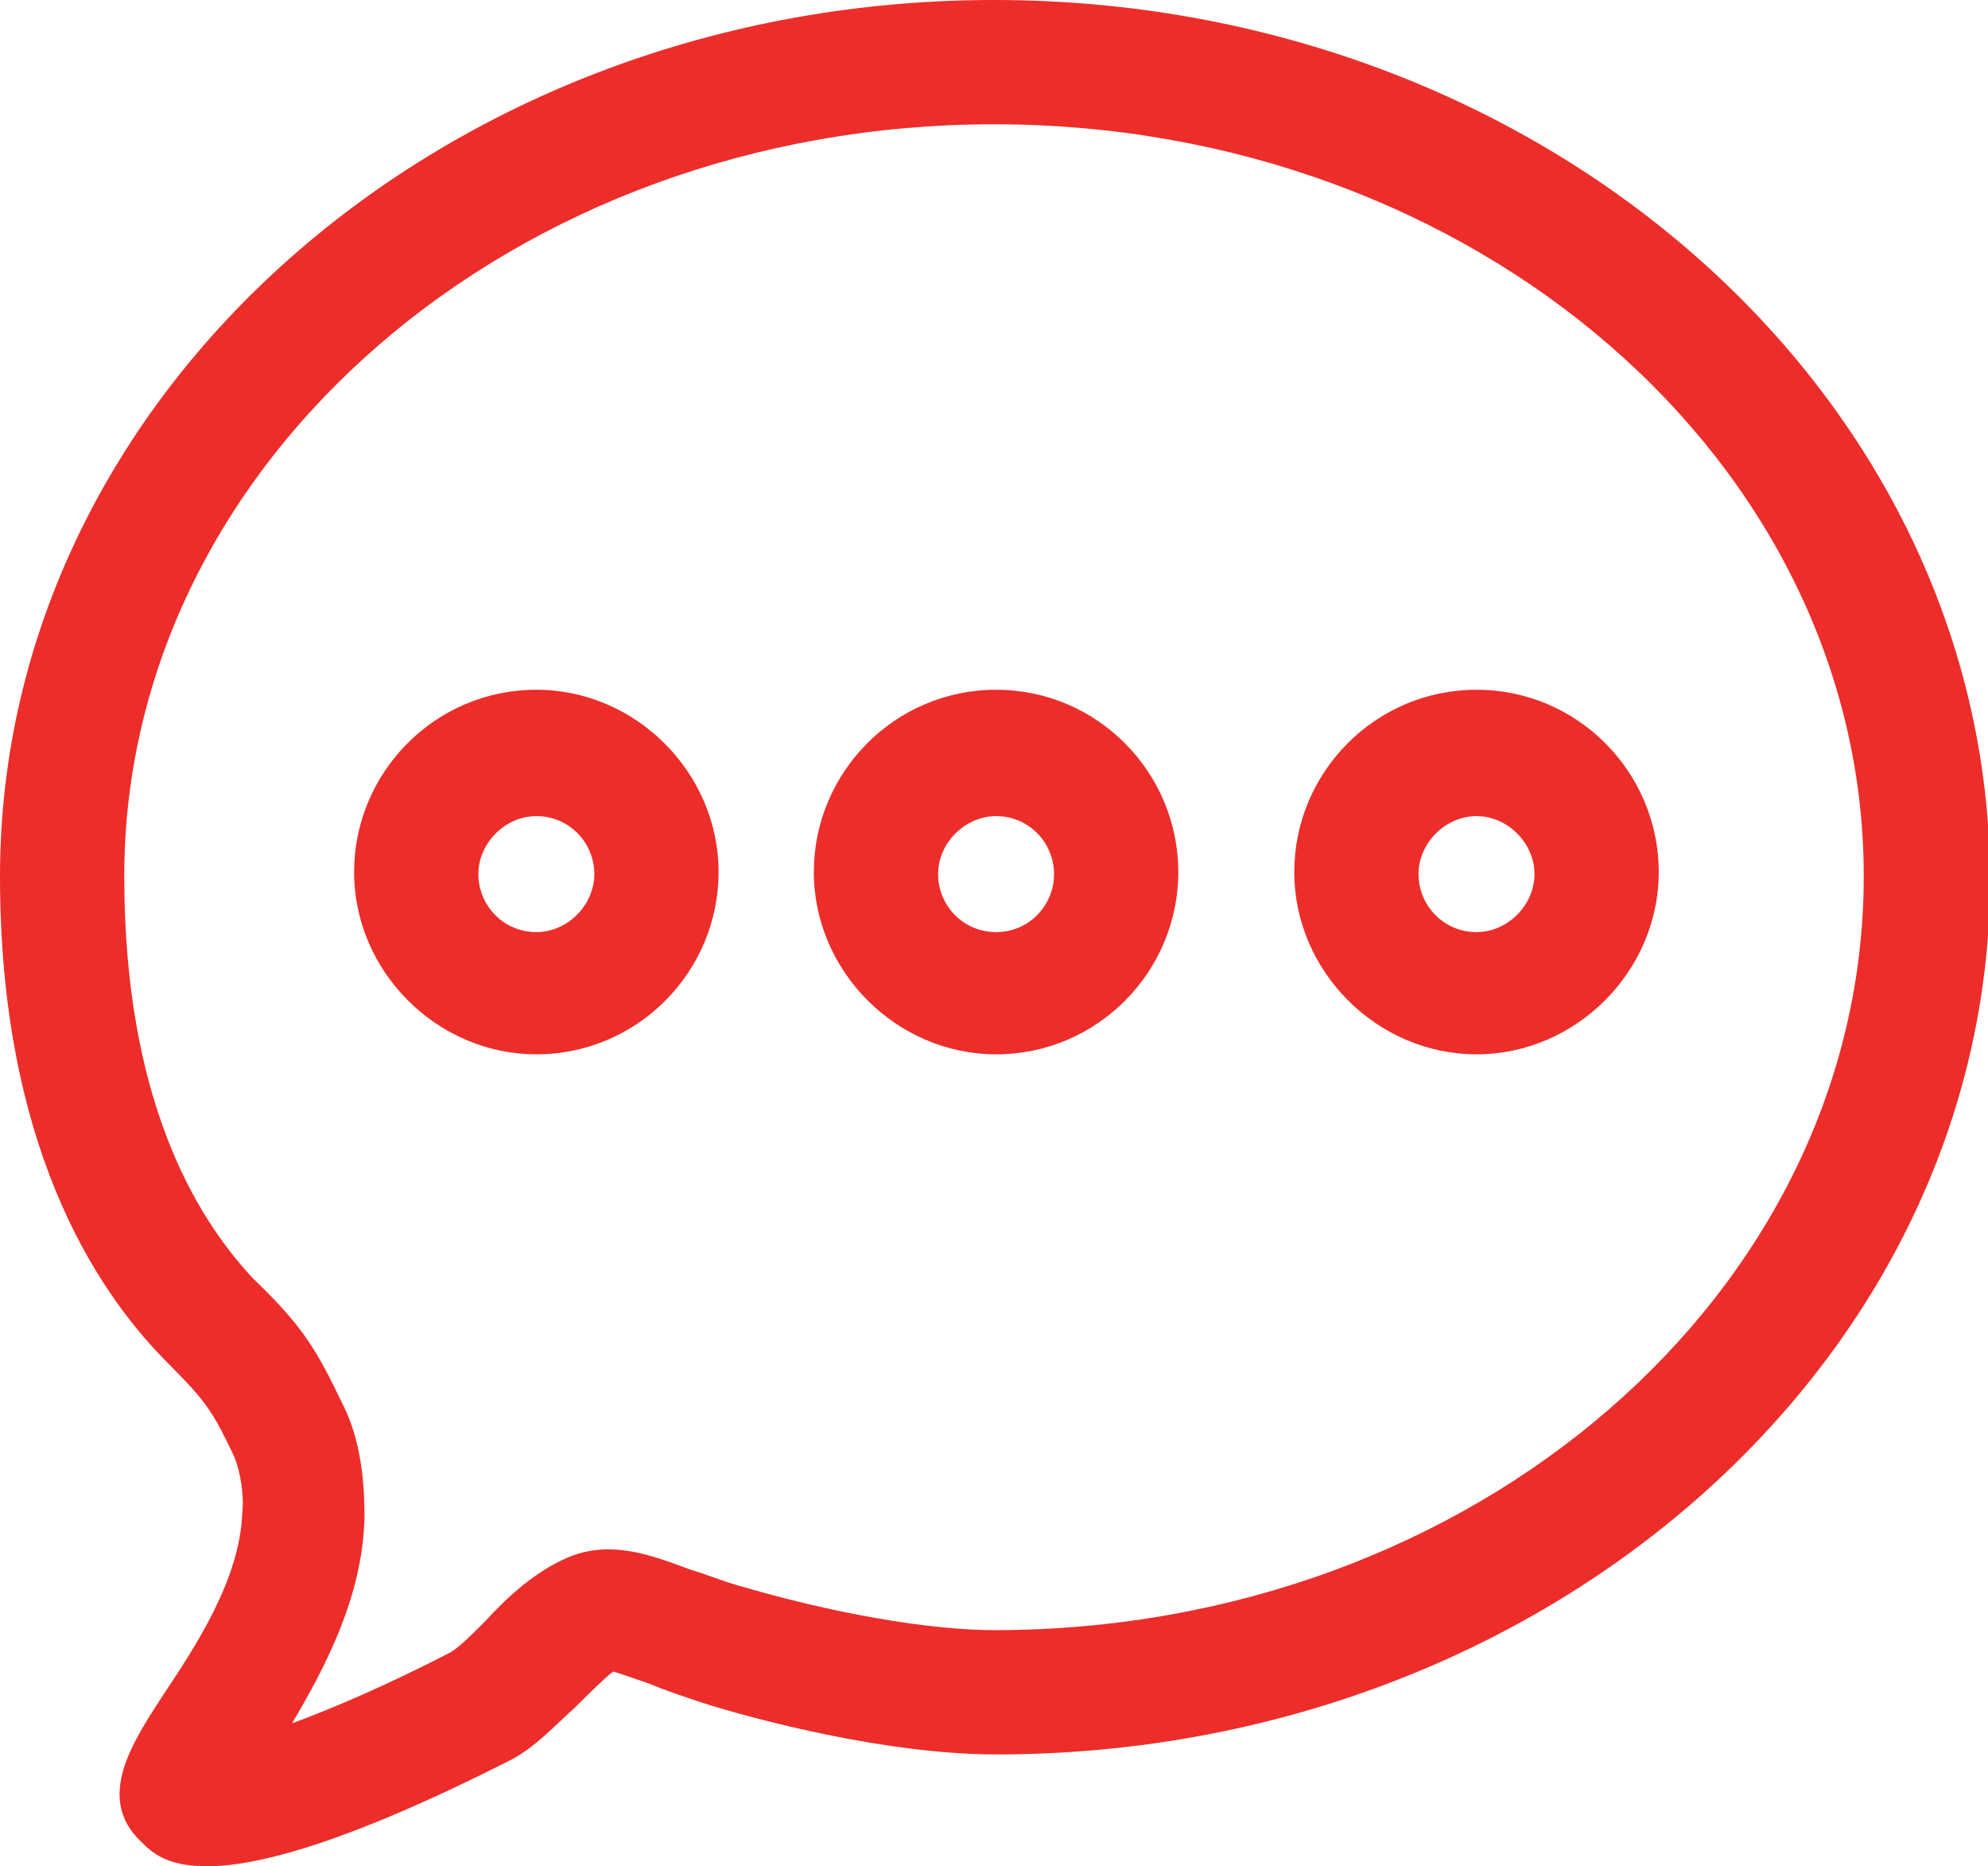 <?xml version="1.0" encoding="utf-8"?>
<!-- Generator: Adobe Illustrator 22.0.1, SVG Export Plug-In . SVG Version: 6.00 Build 0)  -->
<svg version="1.1" id="Calque_1" xmlns="http://www.w3.org/2000/svg" xmlns:xlink="http://www.w3.org/1999/xlink" x="0px" y="0px"
	 viewBox="0 0 96 90.1" style="enable-background:new 0 0 96 90.1;" xml:space="preserve">
<style type="text/css">
	.st0{fill:none;}
	.st1{fill:#EC2D2A;}
</style>
<g>
	<circle class="st0" cx="71.3" cy="42.1" r="2.8"/>
	<path class="st0" d="M48.1,39.3c-1.6,0-2.8,1.3-2.8,2.8s1.3,2.8,2.8,2.8c1.6,0,2.8-1.3,2.8-2.8S49.7,39.3,48.1,39.3z"/>
	<path class="st0" d="M25.9,39.3c-1.6,0-2.8,1.3-2.8,2.8s1.3,2.8,2.8,2.8c1.6,0,2.8-1.3,2.8-2.8S27.4,39.3,25.9,39.3z"/>
	<path class="st0" d="M48,6C24.8,6,6,22.3,6,42.3C6,53,9.4,58.7,12.3,61.5c2.4,2.4,3.1,3.5,4.4,6.2c1,2.1,1,4.5,1,5.4
		c-0.1,3.8-1.8,7.2-3.5,9.9c1.9-0.7,4.5-1.8,7.6-3.4c0.4-0.2,1.1-1,1.7-1.5c1.1-1.1,2.4-2.4,4-3.1c2.1-0.8,4-0.1,6,0.6
		c0.7,0.3,1.4,0.5,2.1,0.7c4.7,1.4,9.4,2.2,12.5,2.2c23.2,0,42-16.3,42-36.3C90,22.3,71.2,6,48,6z M25.9,51C21,51,17,47,17,42.1
		s4-8.8,8.8-8.8c4.9,0,8.8,4,8.8,8.8S30.7,51,25.9,51z M48.1,51c-4.9,0-8.8-4-8.8-8.8s4-8.8,8.8-8.8c4.9,0,8.8,4,8.8,8.8
		S53,51,48.1,51z M71.3,51c-4.9,0-8.8-4-8.8-8.8s4-8.8,8.8-8.8s8.8,4,8.8,8.8S76.2,51,71.3,51z"/>
	<path class="st1" d="M25.9,33.3c-4.9,0-8.8,4-8.8,8.8s4,8.8,8.8,8.8c4.9,0,8.8-4,8.8-8.8S30.7,33.3,25.9,33.3z M25.9,45
		c-1.6,0-2.8-1.3-2.8-2.8s1.3-2.8,2.8-2.8c1.6,0,2.8,1.3,2.8,2.8S27.4,45,25.9,45z"/>
	<path class="st1" d="M48.1,33.3c-4.9,0-8.8,4-8.8,8.8s4,8.8,8.8,8.8c4.9,0,8.8-4,8.8-8.8S53,33.3,48.1,33.3z M48.1,45
		c-1.6,0-2.8-1.3-2.8-2.8s1.3-2.8,2.8-2.8c1.6,0,2.8,1.3,2.8,2.8S49.7,45,48.1,45z"/>
	<path class="st1" d="M71.3,33.3c-4.9,0-8.8,4-8.8,8.8s4,8.8,8.8,8.8s8.8-4,8.8-8.8S76.2,33.3,71.3,33.3z M71.3,45
		c-1.6,0-2.8-1.3-2.8-2.8s1.3-2.8,2.8-2.8s2.8,1.3,2.8,2.8S72.8,45,71.3,45z"/>
	<path class="st1" d="M48,0C21.5,0,0,19,0,42.3C0,55,4.4,62.1,8.1,65.8c1.9,1.9,2.2,2.4,3.2,4.5c0.3,0.7,0.5,1.9,0.4,2.7
		c-0.1,3.2-2.2,6.4-3.8,8.8c-1.5,2.3-3.3,5-1.1,7.1c0.5,0.5,1.2,1.2,3.2,1.2c2.4,0,6.7-1.1,14.6-5.1c1.2-0.6,2.2-1.7,3.2-2.6
		c0.5-0.5,1.3-1.3,1.8-1.7c0.4,0.1,1.2,0.4,1.8,0.6c0.7,0.3,1.6,0.6,2.5,0.9c2.5,0.8,8.9,2.5,14.2,2.5c26.5,0,48-19,48-42.3
		C96,19,74.5,0,48,0z M48,78.7c-3.1,0-7.8-0.8-12.5-2.2c-0.7-0.2-1.4-0.5-2.1-0.7c-1.9-0.7-3.9-1.5-6-0.6c-1.6,0.7-2.9,1.9-4,3.1
		c-0.6,0.6-1.3,1.3-1.7,1.5c-3.1,1.6-5.7,2.7-7.6,3.4c1.6-2.7,3.4-6.1,3.5-9.9c0-0.9,0-3.4-1-5.4c-1.3-2.7-1.9-3.8-4.4-6.2
		C9.4,58.7,6,53,6,42.3C6,22.3,24.8,6,48,6s42,16.3,42,36.3C90,62.4,71.2,78.7,48,78.7z"/>
</g>
</svg>
